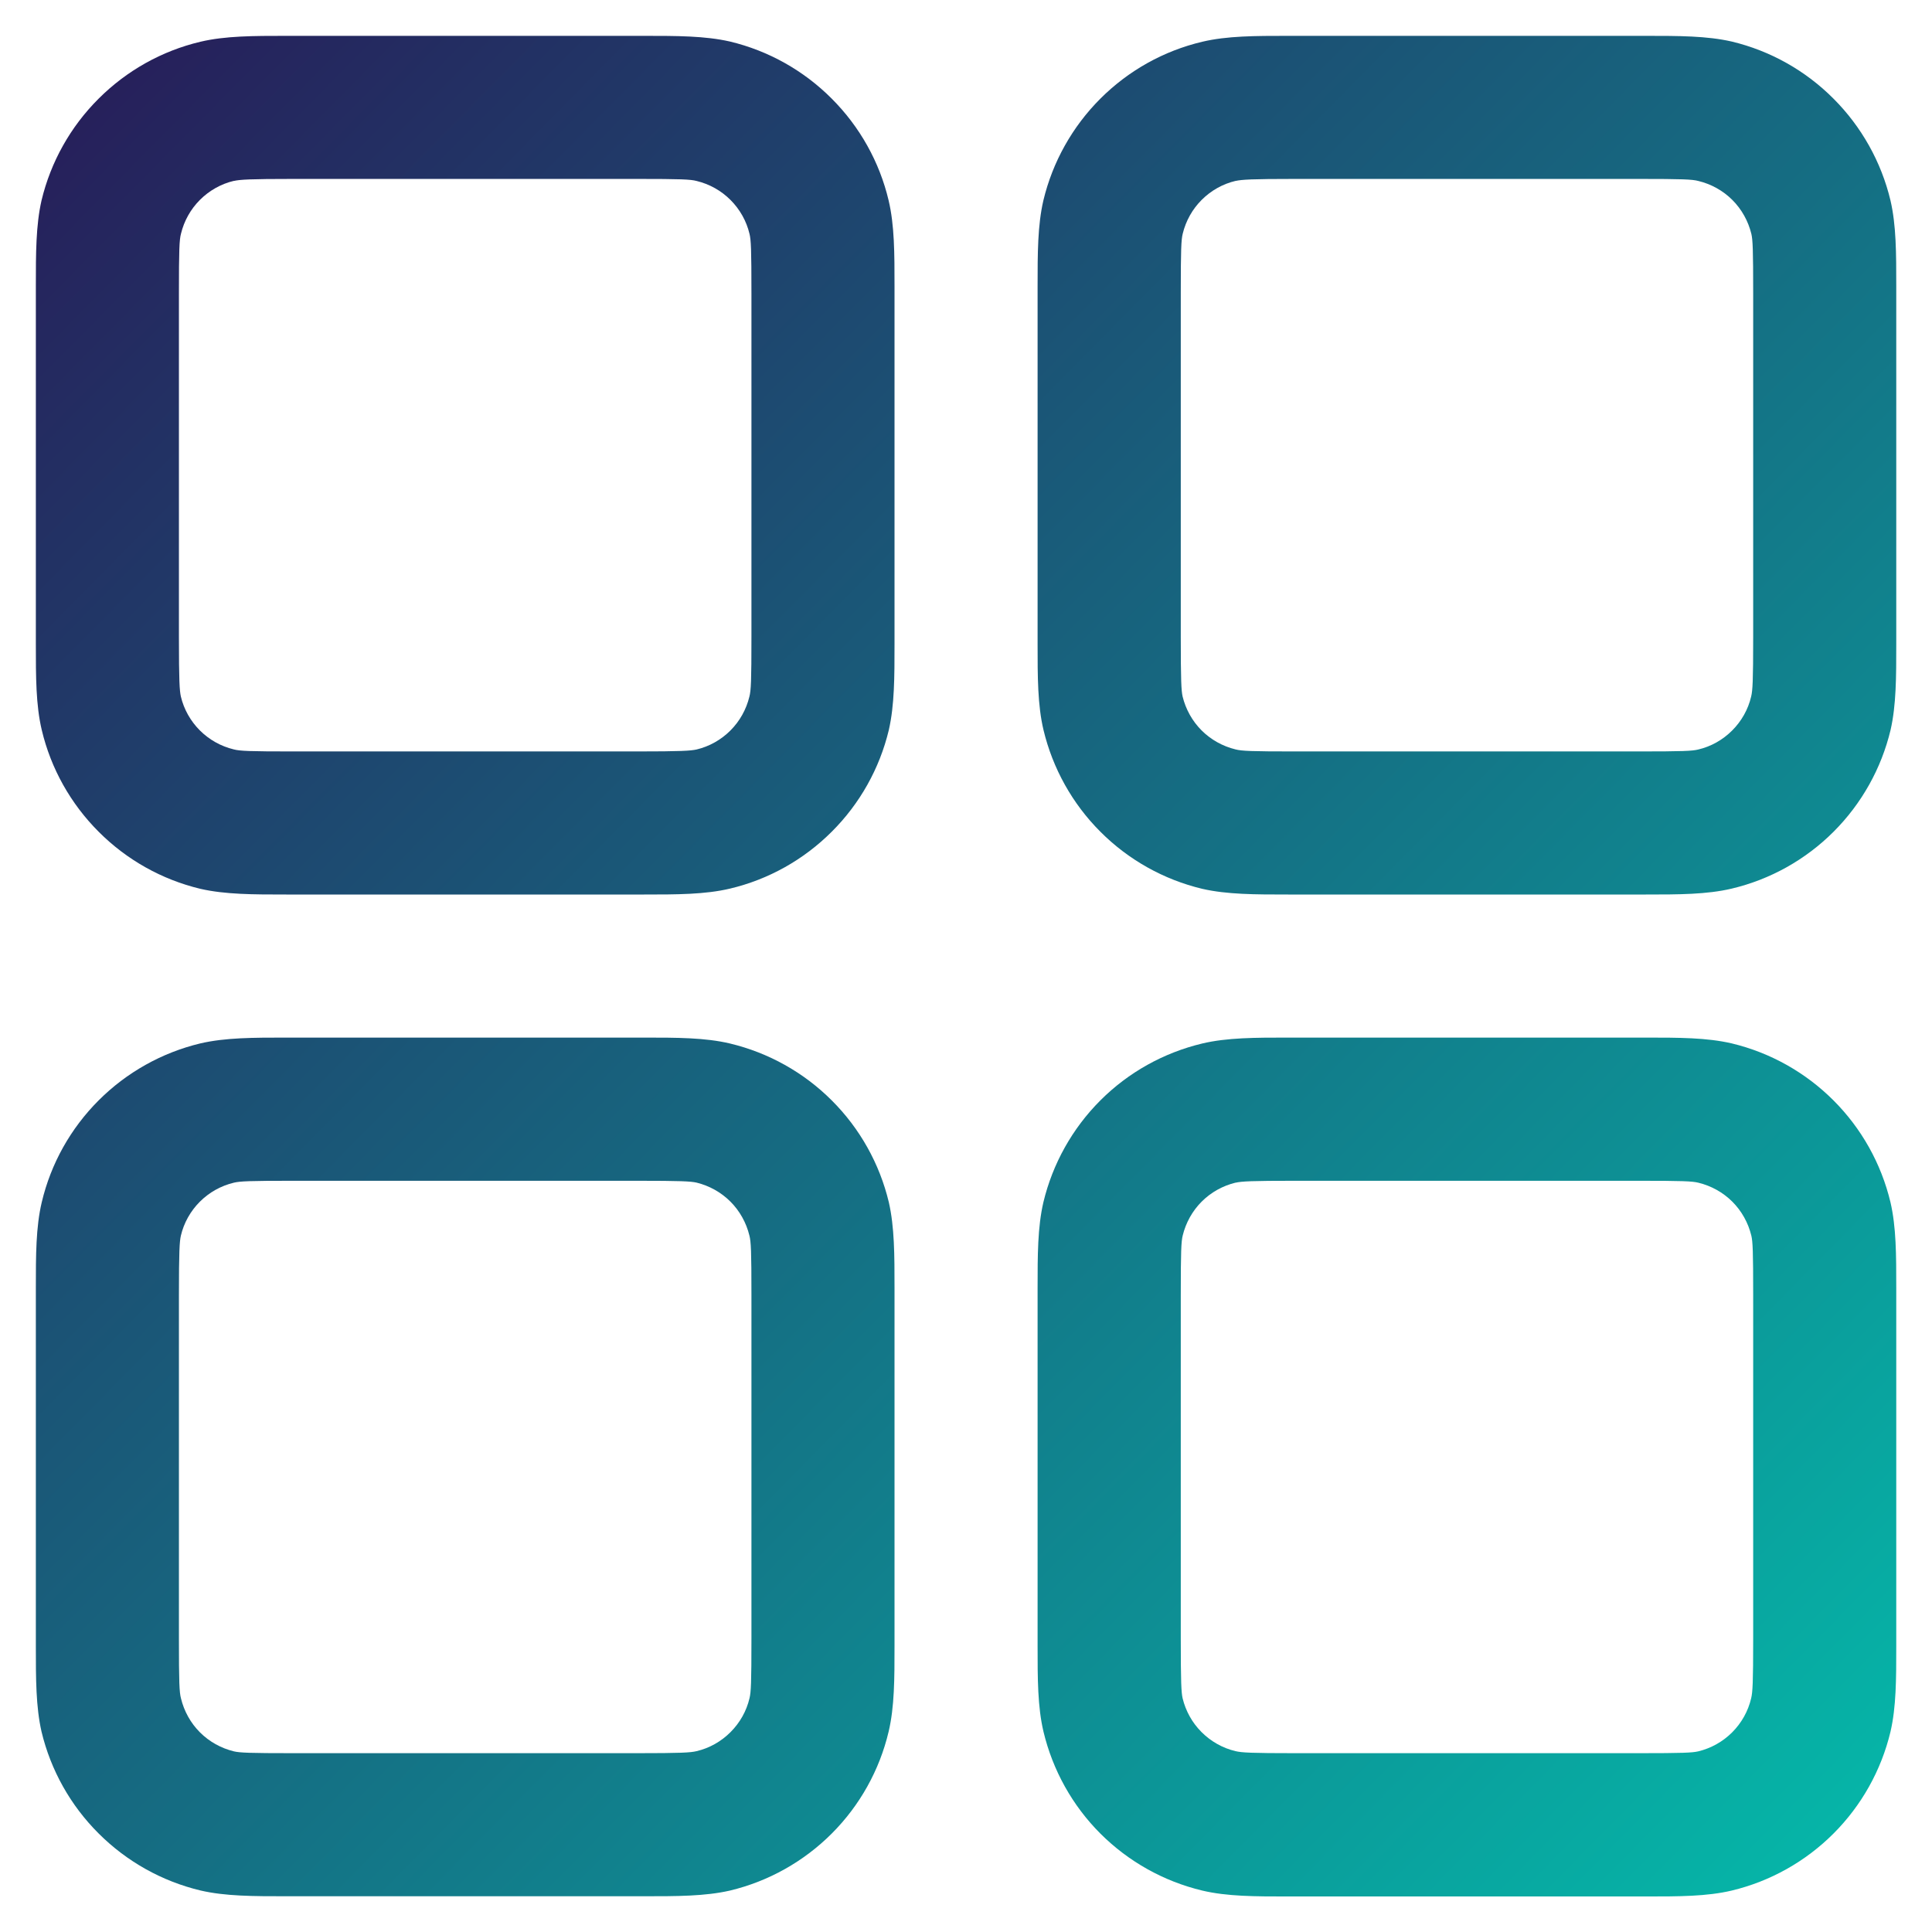 <svg width="18" height="18" viewBox="0 0 18 18" fill="none" xmlns="http://www.w3.org/2000/svg">
<path fill-rule="evenodd" clip-rule="evenodd" d="M2.734 0.334H2.667C2.362 0.334 2.099 0.334 1.867 0.389C1.508 0.474 1.18 0.658 0.919 0.919C0.657 1.18 0.473 1.508 0.387 1.867C0.334 2.099 0.334 2.361 0.334 2.667V6.001C0.334 6.306 0.334 6.569 0.389 6.801C0.474 7.16 0.658 7.488 0.919 7.749C1.18 8.011 1.508 8.195 1.867 8.281C2.099 8.334 2.361 8.334 2.667 8.334H6.001C6.306 8.334 6.569 8.334 6.801 8.279C7.16 8.194 7.488 8.01 7.749 7.749C8.011 7.488 8.195 7.16 8.281 6.801C8.334 6.569 8.334 6.307 8.334 6.001V2.667C8.334 2.362 8.334 2.099 8.279 1.867C8.194 1.508 8.01 1.18 7.749 0.919C7.488 0.657 7.16 0.473 6.801 0.387C6.569 0.334 6.307 0.334 6.001 0.334H2.734ZM2.178 1.686C2.235 1.673 2.325 1.667 2.734 1.667H5.934C6.345 1.667 6.433 1.671 6.49 1.686C6.61 1.715 6.719 1.776 6.806 1.863C6.893 1.95 6.955 2.06 6.983 2.179C6.997 2.235 7.001 2.323 7.001 2.734V5.934C7.001 6.345 6.997 6.433 6.982 6.49C6.953 6.61 6.892 6.719 6.805 6.806C6.718 6.893 6.608 6.955 6.489 6.983C6.434 6.995 6.346 7.001 5.934 7.001H2.734C2.323 7.001 2.235 6.997 2.178 6.982C2.058 6.953 1.949 6.892 1.862 6.805C1.775 6.718 1.713 6.608 1.685 6.489C1.673 6.434 1.667 6.346 1.667 5.934V2.734C1.667 2.323 1.671 2.235 1.686 2.178C1.715 2.058 1.776 1.949 1.863 1.862C1.95 1.775 2.06 1.713 2.179 1.685L2.178 1.686ZM12.067 0.334H12.001C11.695 0.334 11.433 0.334 11.201 0.389C10.841 0.474 10.513 0.658 10.252 0.919C9.991 1.18 9.807 1.508 9.721 1.867C9.667 2.099 9.667 2.361 9.667 2.667V6.001C9.667 6.306 9.667 6.569 9.722 6.801C9.808 7.16 9.991 7.488 10.252 7.749C10.513 8.011 10.842 8.195 11.201 8.281C11.433 8.334 11.694 8.334 12.001 8.334H15.334C15.639 8.334 15.902 8.334 16.134 8.279C16.493 8.194 16.822 8.01 17.083 7.749C17.344 7.488 17.528 7.16 17.614 6.801C17.667 6.569 17.667 6.307 17.667 6.001V2.667C17.667 2.362 17.667 2.099 17.613 1.867C17.527 1.508 17.343 1.18 17.082 0.919C16.821 0.657 16.493 0.473 16.134 0.387C15.902 0.334 15.641 0.334 15.334 0.334H12.067ZM11.511 1.686C11.569 1.673 11.658 1.667 12.067 1.667H15.267C15.678 1.667 15.766 1.671 15.823 1.686C15.943 1.715 16.053 1.776 16.14 1.863C16.227 1.95 16.288 2.06 16.317 2.179C16.33 2.235 16.334 2.323 16.334 2.734V5.934C16.334 6.345 16.329 6.433 16.315 6.49C16.287 6.61 16.225 6.719 16.138 6.806C16.051 6.893 15.942 6.955 15.822 6.983C15.766 6.997 15.678 7.001 15.267 7.001H12.067C11.657 7.001 11.569 6.997 11.511 6.982C11.392 6.953 11.282 6.892 11.195 6.805C11.108 6.718 11.047 6.608 11.018 6.489C11.006 6.434 11.001 6.346 11.001 5.934V2.734C11.001 2.323 11.005 2.235 11.019 2.178C11.048 2.058 11.109 1.949 11.196 1.862C11.283 1.775 11.393 1.713 11.513 1.685L11.511 1.686ZM2.667 9.667H6.001C6.306 9.667 6.569 9.667 6.801 9.722C7.16 9.808 7.488 9.991 7.749 10.252C8.011 10.513 8.195 10.842 8.281 11.201C8.334 11.433 8.334 11.694 8.334 12.001V15.334C8.334 15.639 8.334 15.902 8.279 16.134C8.194 16.493 8.01 16.822 7.749 17.083C7.488 17.344 7.16 17.528 6.801 17.614C6.569 17.667 6.307 17.667 6.001 17.667H2.667C2.362 17.667 2.099 17.667 1.867 17.613C1.508 17.527 1.18 17.343 0.919 17.082C0.657 16.821 0.473 16.493 0.387 16.134C0.334 15.902 0.334 15.641 0.334 15.334V12.001C0.334 11.695 0.334 11.433 0.389 11.201C0.474 10.841 0.658 10.513 0.919 10.252C1.18 9.991 1.508 9.807 1.867 9.721C2.099 9.667 2.361 9.667 2.667 9.667ZM2.734 11.001C2.323 11.001 2.235 11.005 2.178 11.019C2.058 11.048 1.949 11.109 1.862 11.196C1.775 11.283 1.713 11.393 1.685 11.513C1.673 11.567 1.667 11.655 1.667 12.067V15.267C1.667 15.678 1.671 15.766 1.686 15.823C1.715 15.943 1.776 16.053 1.863 16.14C1.95 16.227 2.06 16.288 2.179 16.317C2.235 16.33 2.323 16.334 2.734 16.334H5.934C6.345 16.334 6.433 16.329 6.49 16.315C6.61 16.287 6.719 16.225 6.806 16.138C6.893 16.051 6.955 15.942 6.983 15.822C6.997 15.766 7.001 15.678 7.001 15.267V12.067C7.001 11.657 6.997 11.569 6.982 11.511C6.953 11.392 6.892 11.282 6.805 11.195C6.718 11.108 6.608 11.047 6.489 11.018C6.434 11.006 6.346 11.001 5.934 11.001H2.734ZM12.067 9.667H12.001C11.695 9.667 11.433 9.667 11.201 9.722C10.841 9.808 10.513 9.991 10.252 10.252C9.991 10.513 9.807 10.842 9.721 11.201C9.667 11.433 9.667 11.694 9.667 12.001V15.334C9.667 15.639 9.667 15.902 9.722 16.134C9.808 16.493 9.991 16.822 10.252 17.083C10.513 17.344 10.842 17.528 11.201 17.614C11.433 17.669 11.695 17.669 12.001 17.669H15.334C15.639 17.669 15.902 17.669 16.134 17.614C16.493 17.528 16.821 17.344 17.082 17.083C17.343 16.822 17.527 16.494 17.613 16.135C17.667 15.903 17.667 15.641 17.667 15.335V12.001C17.667 11.695 17.667 11.433 17.613 11.201C17.527 10.841 17.343 10.513 17.082 10.252C16.821 9.991 16.493 9.807 16.134 9.721C15.902 9.667 15.641 9.667 15.334 9.667H12.067ZM11.511 11.019C11.569 11.006 11.658 11.001 12.067 11.001H15.267C15.678 11.001 15.766 11.005 15.823 11.019C15.943 11.048 16.053 11.109 16.14 11.196C16.227 11.283 16.288 11.393 16.317 11.513C16.33 11.569 16.334 11.657 16.334 12.067V15.267C16.334 15.678 16.329 15.766 16.315 15.823C16.287 15.943 16.225 16.053 16.138 16.14C16.051 16.227 15.942 16.288 15.822 16.317C15.766 16.33 15.678 16.334 15.267 16.334H12.067C11.657 16.334 11.569 16.329 11.511 16.315C11.392 16.287 11.282 16.225 11.195 16.138C11.108 16.051 11.047 15.942 11.018 15.822C11.006 15.767 11.001 15.679 11.001 15.267V12.067C11.001 11.657 11.005 11.569 11.019 11.511C11.048 11.392 11.109 11.282 11.196 11.195C11.283 11.108 11.393 11.047 11.513 11.018L11.511 11.019Z" fill="url(#paint0_linear_452_42983)"/>
<defs>
<linearGradient id="paint0_linear_452_42983" x1="-2.844" y1="-2.122" x2="19.547" y2="19.978" gradientUnits="userSpaceOnUse">
<stop stop-color="#2D014B"/>
<stop offset="1" stop-color="#00CDB4"/>
</linearGradient>
</defs>
</svg>
